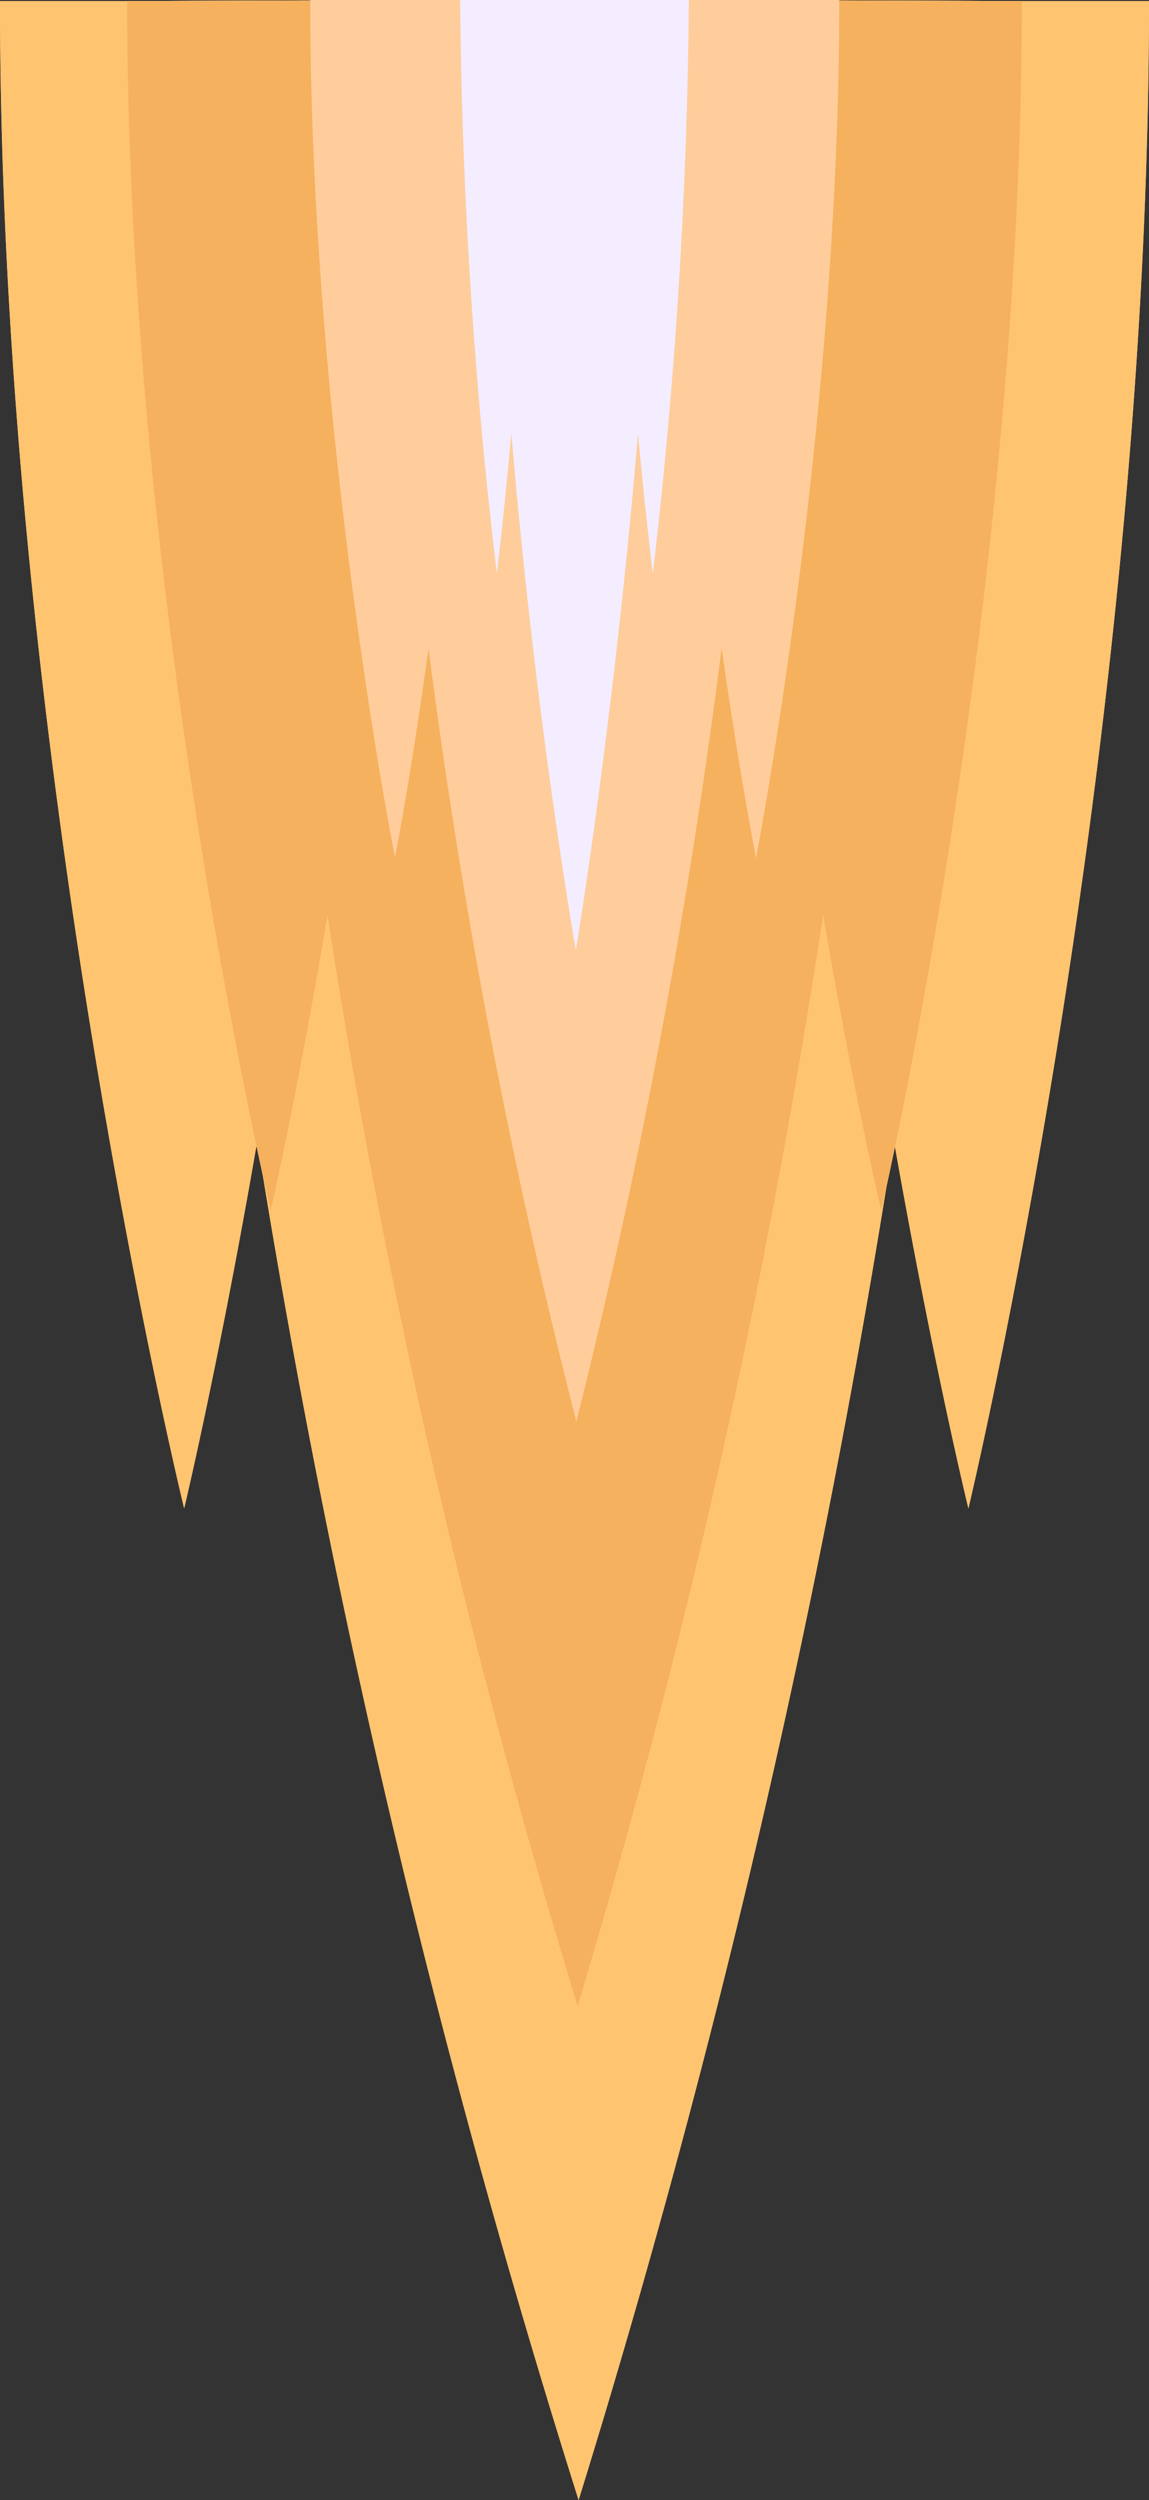 <svg xmlns="http://www.w3.org/2000/svg" viewBox="0 0 71.19 154.8"><rect x="0" y="0" width="71.19" height="154.8" fill="#333333" stroke="none"/><defs><style>.cls-1{fill:#ffc470;}.cls-2{fill:#f6b15e;}.cls-3{fill:#fecd9b;}.cls-4{fill:#f3edff;}</style></defs><g id="Layer_2" data-name="Layer 2"><g id="spaceship"><path class="cls-1" d="M71.19.07H61.38C61.38,0,9.81,0,9.81.07H0C0,46.73,11.41,93.4,11.41,93.4s2.13-8.88,4.53-22.75A586.08,586.08,0,0,0,35.85,154.8,595.63,595.63,0,0,0,55.38,70.61C57.83,84.51,60,93.4,60,93.4S71.19,46.73,71.19.07Z"/><path class="cls-2" d="M63.31.06H55.67c0-.08-40.15-.08-40.15,0H7.88c0,37.44,8.89,74.88,8.89,74.88s1.65-7.12,3.52-18.26a481.52,481.52,0,0,0,15.5,67.53A490.27,490.27,0,0,0,51,56.65c1.9,11.15,3.6,18.29,3.6,18.29S63.31,37.5,63.31.06Z"/><path class="cls-3" d="M52,0H47.46S23.73,0,23.73,0H19.22c0,26.55,5.25,53.09,5.25,53.09s1-5.05,2.08-12.94a399.25,399.25,0,0,0,9.16,47.87,406.61,406.61,0,0,0,9-47.89c1.13,7.9,2.13,13,2.13,13S52,26.59,52,0Z"/><path class="cls-4" d="M42.68,0h-2S30.46,0,30.46,0H28.51a320.37,320.37,0,0,0,2.27,35.48s.43-3.37.9-8.65c1.54,18.18,4,32,4,32S38,45,39.53,26.85c.49,5.28.92,8.66.92,8.66A326,326,0,0,0,42.68,0Z"/><path class="cls-1" d="M71.19.07H61.38C61.38,0,9.81,0,9.81.07H0C0,46.73,11.41,93.4,11.41,93.4s2.13-8.88,4.53-22.75A586.08,586.08,0,0,0,35.85,154.8,595.63,595.63,0,0,0,55.38,70.61C57.83,84.51,60,93.4,60,93.4S71.19,46.73,71.19.07Z"/><path class="cls-2" d="M63.31.06H55.67c0-.08-40.15-.08-40.15,0H7.88c0,37.44,8.89,74.88,8.89,74.88s1.65-7.12,3.52-18.26a481.52,481.52,0,0,0,15.5,67.53A490.27,490.27,0,0,0,51,56.65c1.9,11.15,3.6,18.29,3.6,18.29S63.31,37.5,63.31.06Z"/><path class="cls-3" d="M52,0H47.46S23.73,0,23.73,0H19.22c0,26.55,5.25,53.09,5.25,53.09s1-5.05,2.08-12.94a399.25,399.25,0,0,0,9.16,47.87,406.61,406.61,0,0,0,9-47.89c1.13,7.9,2.13,13,2.13,13S52,26.59,52,0Z"/><path class="cls-4" d="M42.68,0h-2S30.46,0,30.46,0H28.51a320.37,320.37,0,0,0,2.27,35.48s.43-3.37.9-8.65c1.54,18.18,4,32,4,32S38,45,39.53,26.85c.49,5.28.92,8.66.92,8.66A326,326,0,0,0,42.68,0Z"/></g></g></svg>